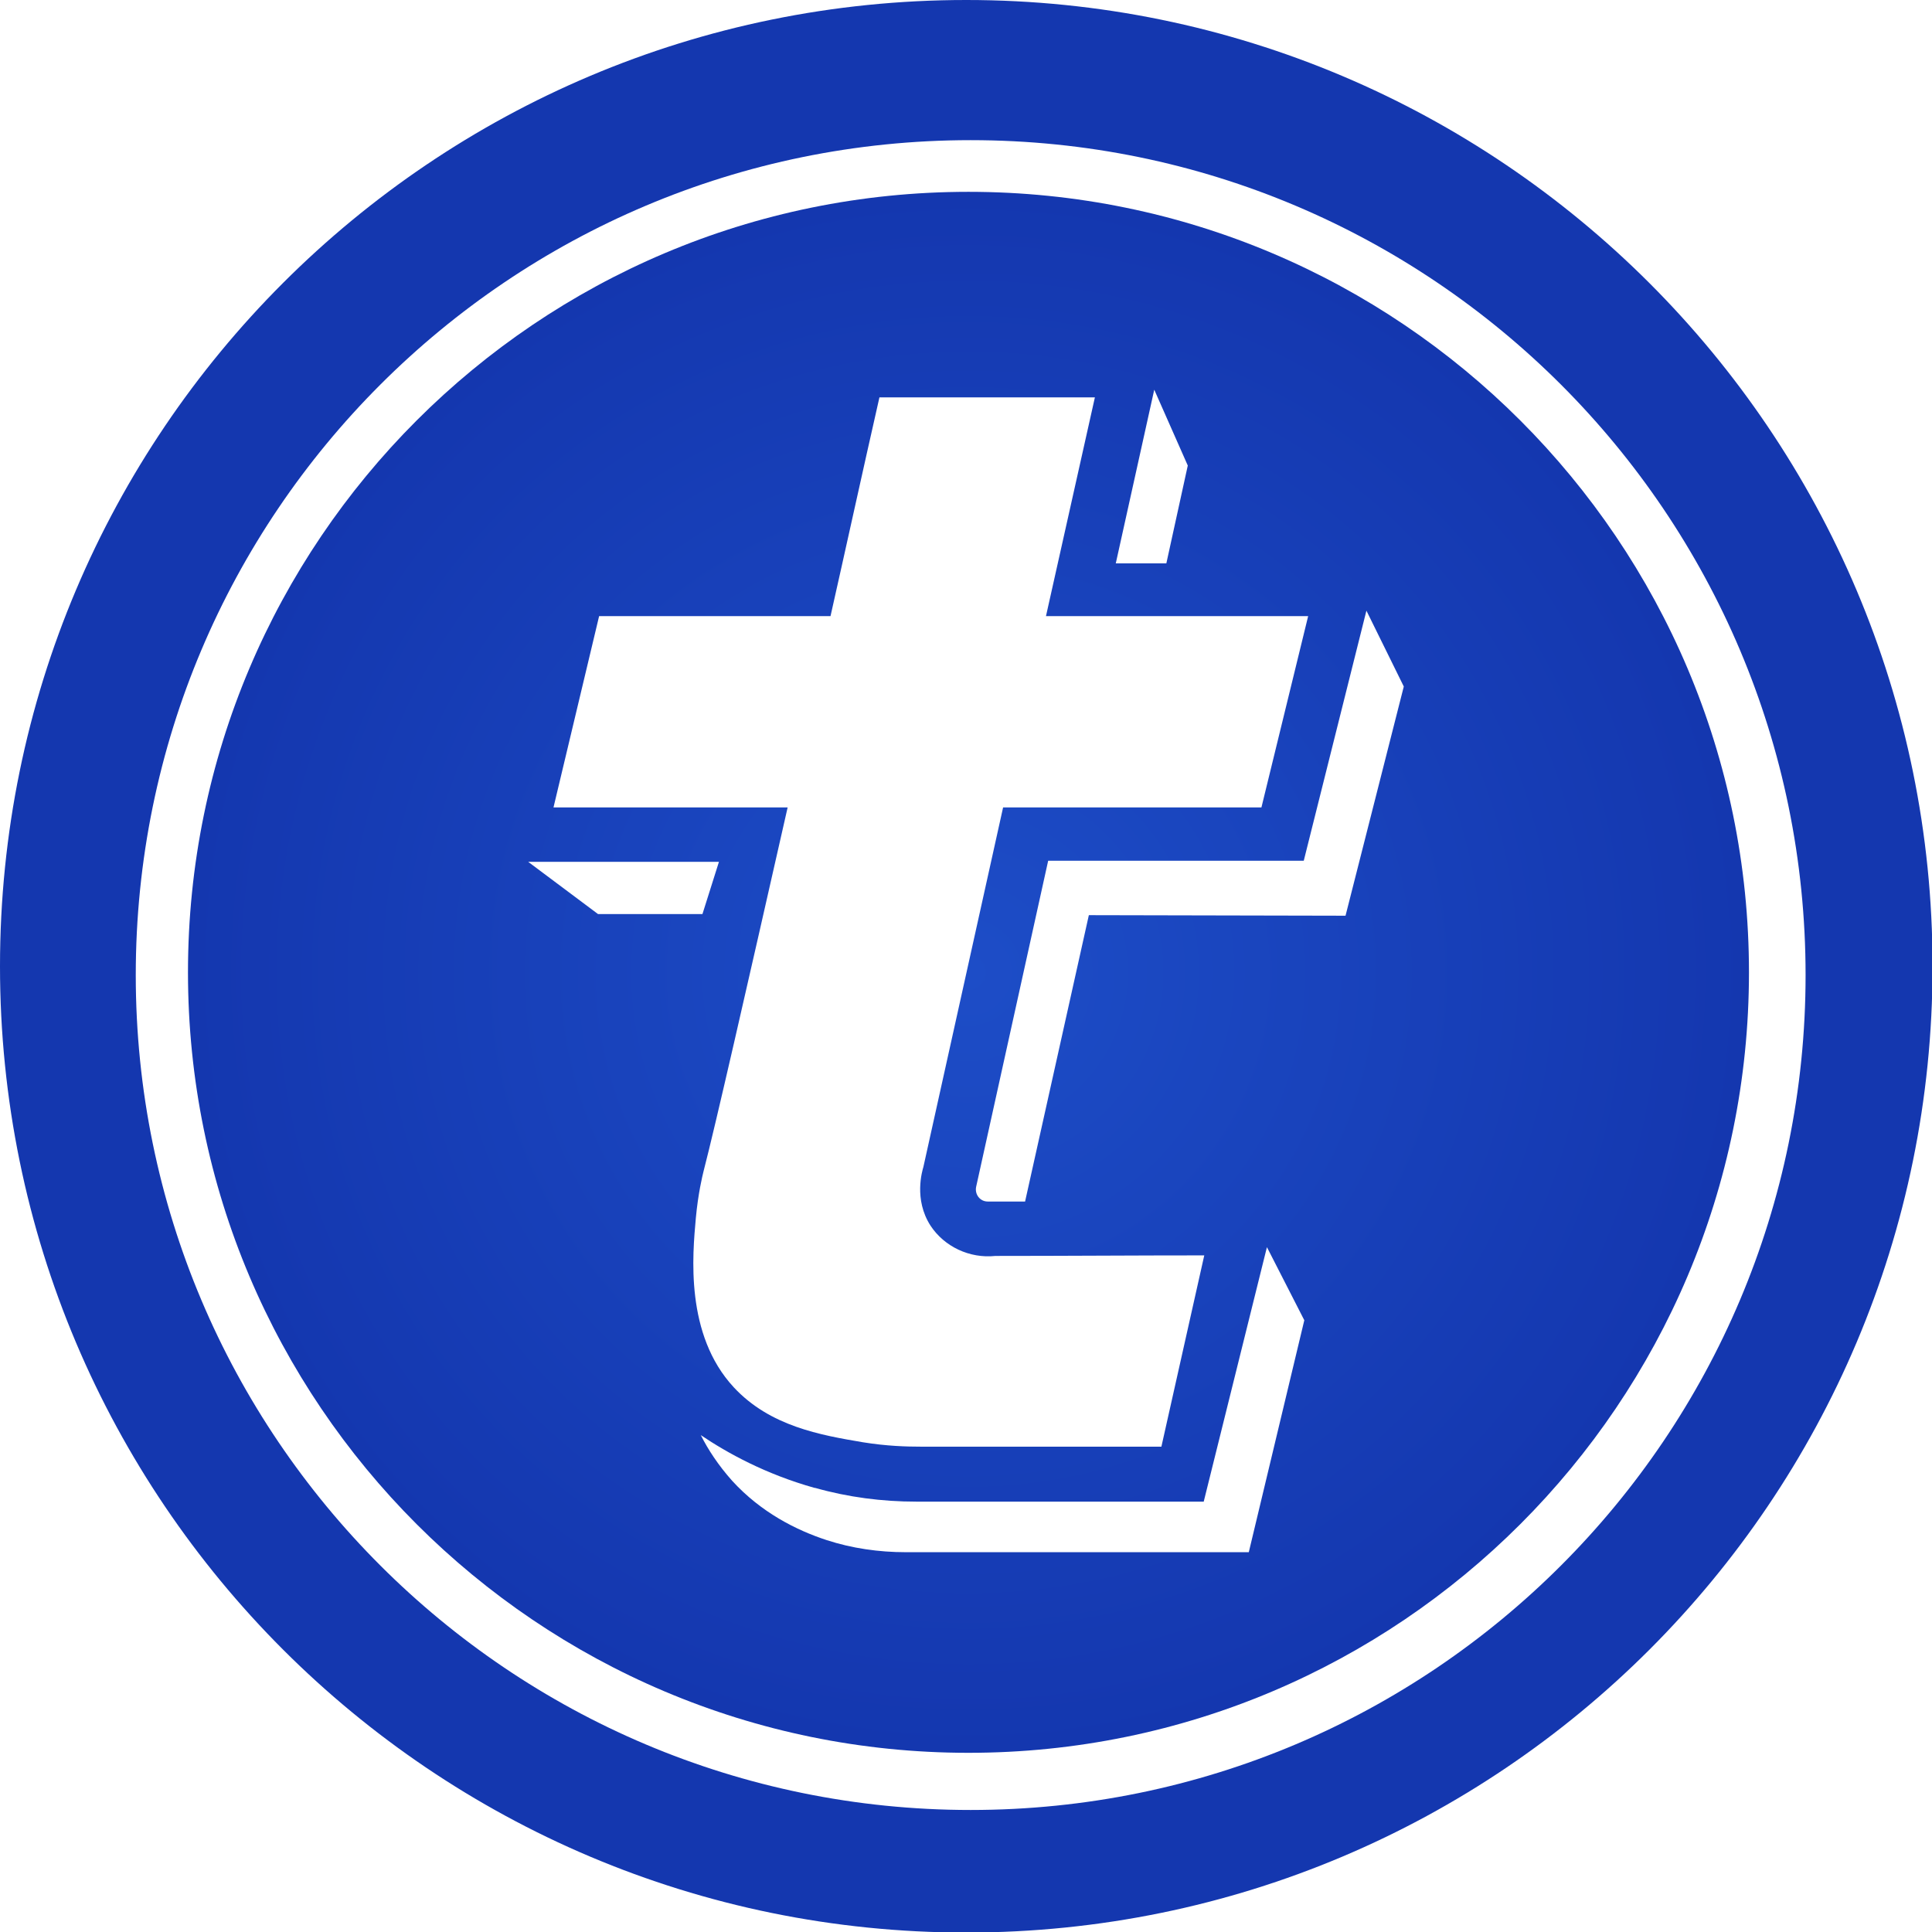 <svg enable-background="new 0 0 351.5 351.5" viewBox="0 0 351.5 351.5" xmlns="http://www.w3.org/2000/svg" xmlns:xlink="http://www.w3.org/1999/xlink"><linearGradient id="a"><stop offset="0" stop-color="#1d4dc7"/><stop offset="1" stop-color="#1437af"/></linearGradient><radialGradient id="b" cx="175.75" cy="175.75" gradientUnits="userSpaceOnUse" r="143.455" xlink:href="#a"/><radialGradient id="c" cx="176.167" cy="176.917" gradientUnits="userSpaceOnUse" r="142" xlink:href="#a"/><path d="m175.8 0c-97.1 0-175.8 78.7-175.8 175.8s78.7 175.8 175.8 175.8 175.8-78.7 175.8-175.8-78.8-175.8-175.8-175.8zm.8 329.3c-83.9 0-151.9-68-151.9-151.9s68-151.9 151.9-151.9 151.9 68 151.9 151.9-68 151.9-151.9 151.9z" fill="url(#b)"/><path d="m176.2 34.9c-78.4 0-142 63.6-142 142s63.6 142 142 142 142-63.6 142-142-63.6-142-142-142zm33.8 36 6.1 13.8-3.9 17.8h-9.2zm-113.9 85.9h34.7l-3 9.5h-19zm30.5 64.8c.4-4.4 1.2-7.7 1.4-8.5 2.2-8.5 7.5-31.8 15.3-66.2h-42.6l8.3-34.8h42.1c2.8-12.4 5.7-25.7 8.9-39.8h39.2l-8.9 39.8h47.7l-8.5 34.8h-47l-14.5 65.4c-.2.7-1.8 5.9 1.3 10.7 2.5 3.8 7.1 6 11.8 5.5 12.7 0 25.3-.1 38-.1l-7.8 34.8h-43.8c-2.5 0-6.2-.1-10.5-.8-7.7-1.3-16.9-2.9-23.5-10-8.9-9.6-7.5-24.1-6.9-30.8zm100.6 60.8h-62.4c-4.9 0-9.8-.7-14.4-2.2-5.5-1.8-11.9-5-17.2-10.8-2.5-2.8-4.4-5.7-5.7-8.3 4.9 3.3 11.8 7.1 20.7 9.6h.1c6 1.7 12.2 2.5 18.4 2.5h52.3l11.5-46.3 6.8 13.3zm17.6-115.8-46.7-.1-11.6 52.1h-6.8c-1.4 0-2.4-1.3-2.1-2.7l13.1-59.3h46.5l11.4-45.5 6.8 13.8z" fill="url(#c)"/></svg>